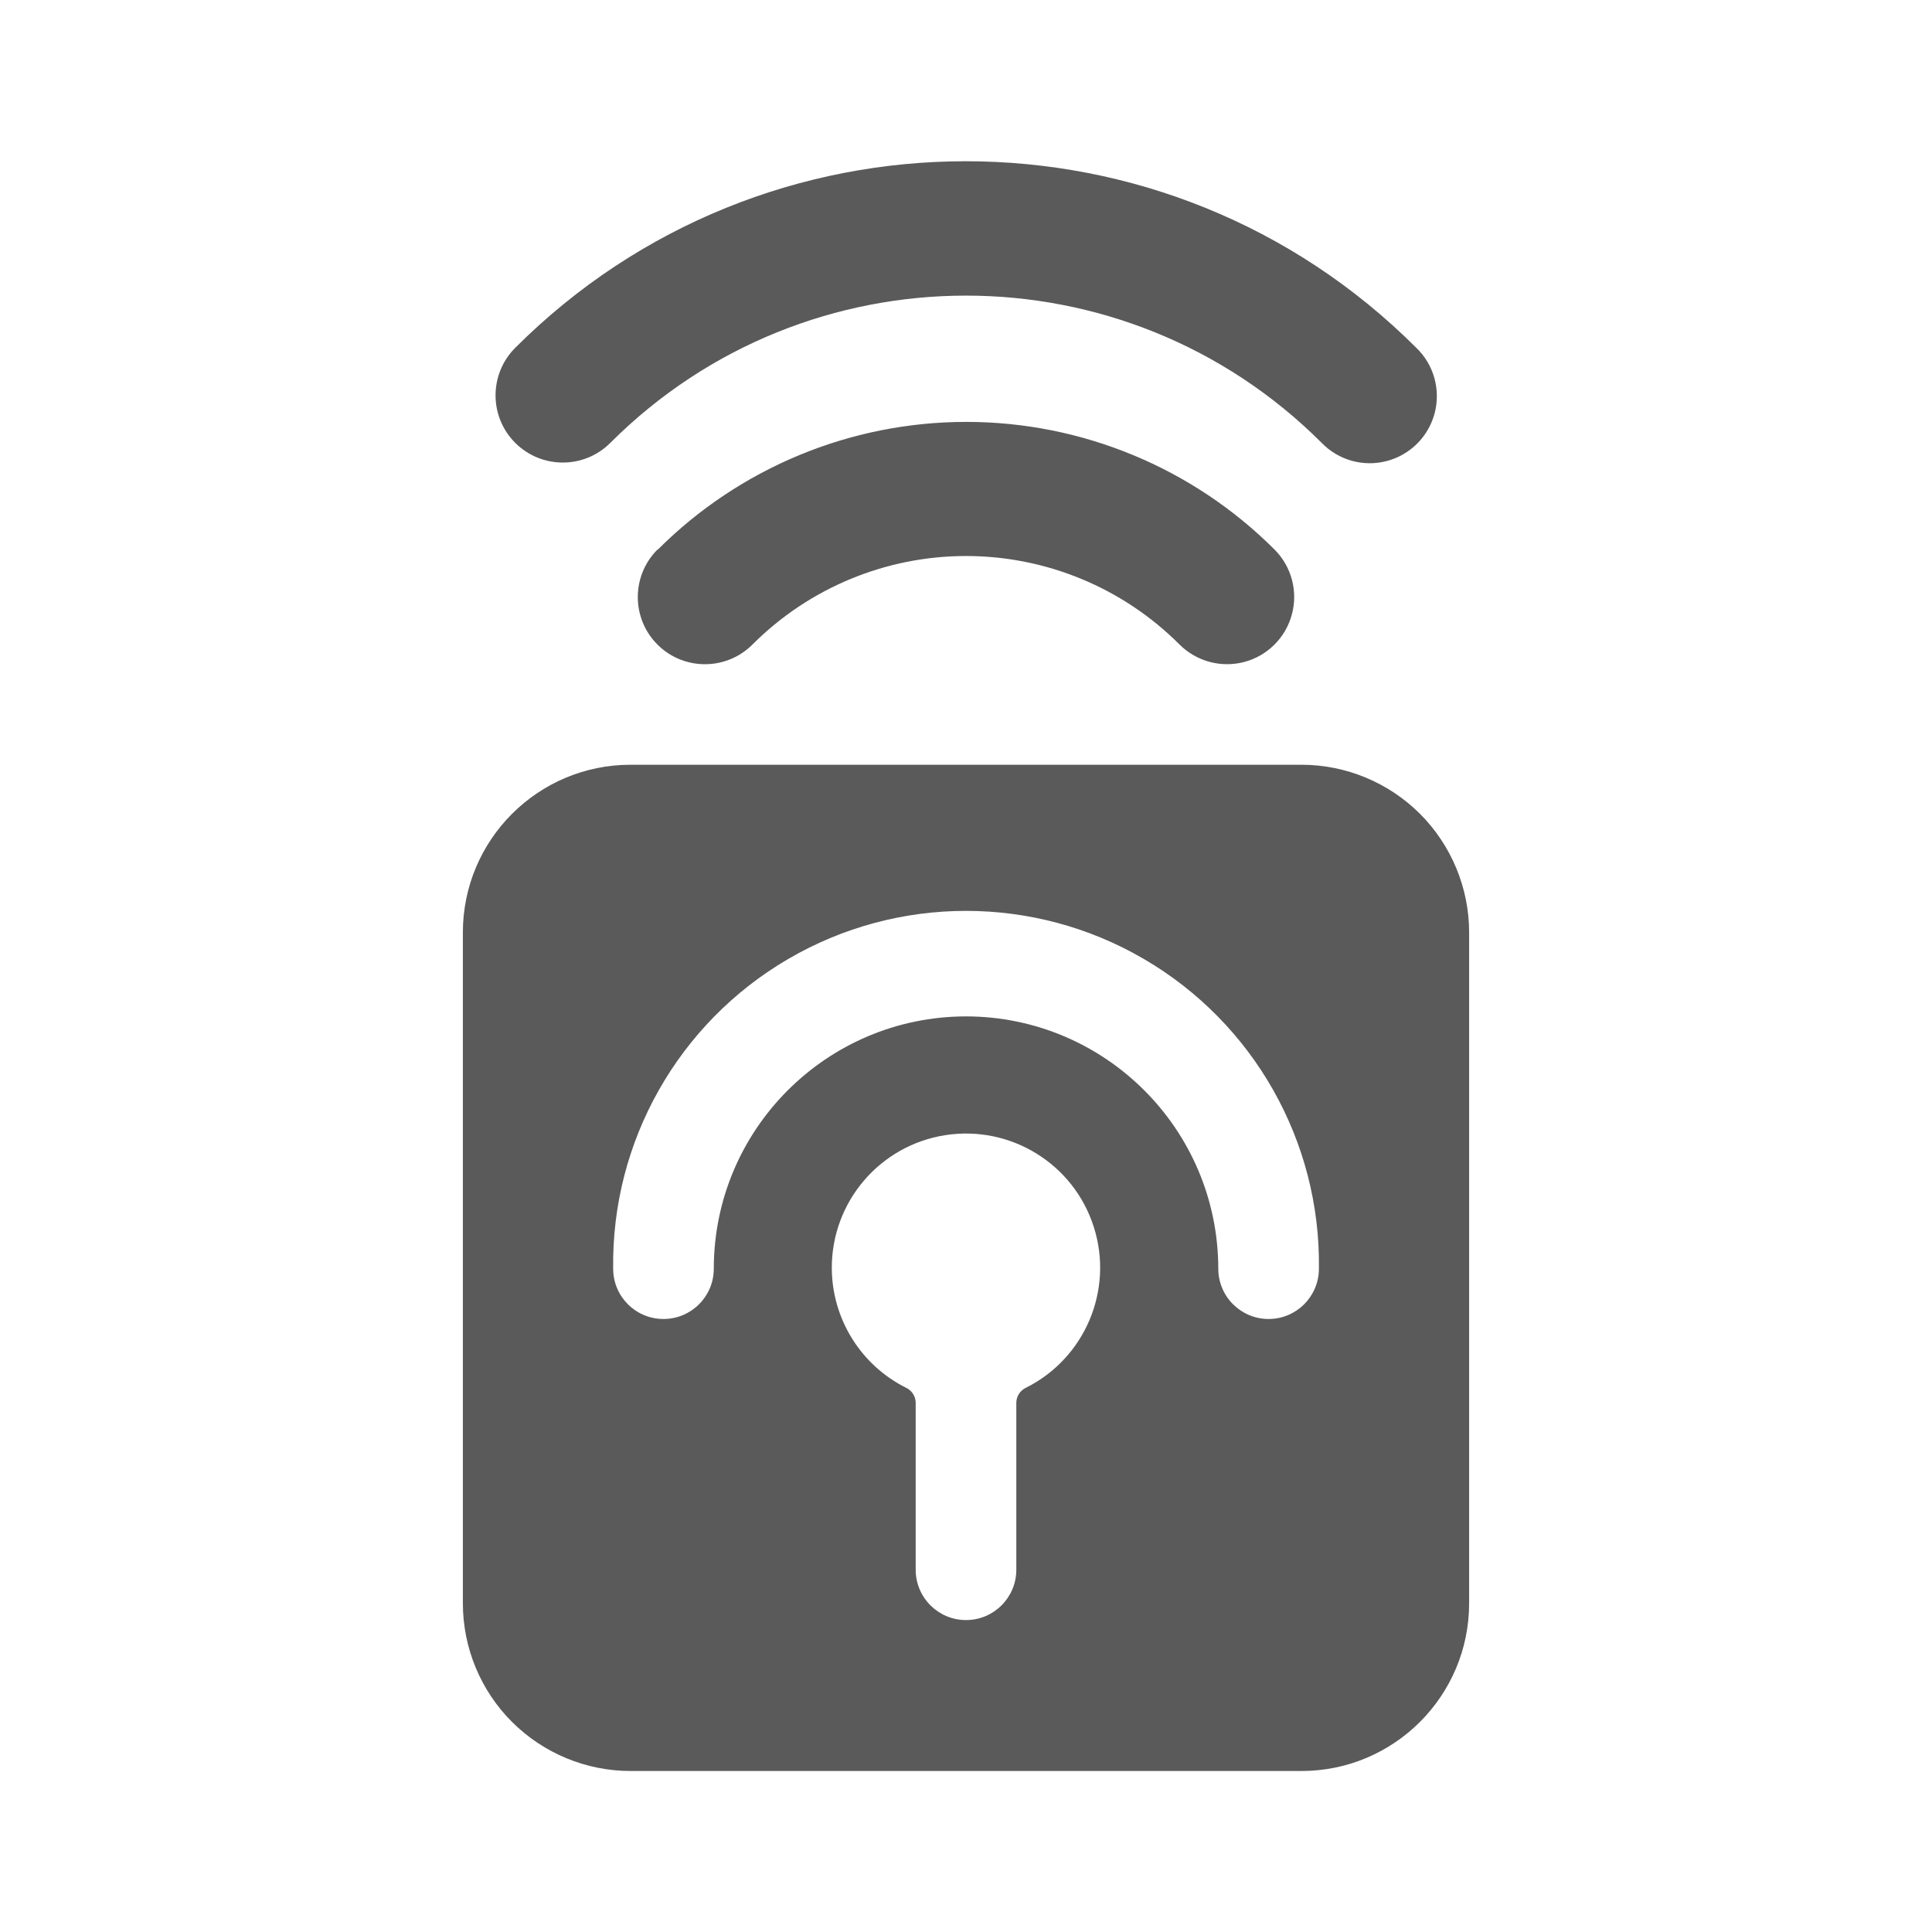 <svg width="24" height="24" viewBox="0 0 24 24" fill="none" xmlns="http://www.w3.org/2000/svg">
<g id="wireless_remote">
<path id="Shape" fill-rule="evenodd" clip-rule="evenodd" d="M7.583 5.5C10.024 3.063 13.976 3.063 16.417 5.5C16.626 5.717 16.936 5.804 17.227 5.727C17.518 5.651 17.746 5.423 17.822 5.132C17.898 4.841 17.812 4.531 17.595 4.322C14.503 1.23 9.491 1.23 6.399 4.322C6.074 4.649 6.075 5.178 6.402 5.503C6.729 5.828 7.258 5.827 7.583 5.5ZM8.167 6.827C7.841 7.154 7.842 7.682 8.168 8.008C8.495 8.333 9.023 8.332 9.348 8.006C10.052 7.302 11.006 6.907 12 6.907C12.995 6.907 13.949 7.302 14.652 8.006C14.863 8.217 15.17 8.299 15.458 8.223C15.746 8.146 15.971 7.921 16.048 7.633C16.126 7.346 16.044 7.038 15.833 6.827C14.818 5.812 13.44 5.241 12.003 5.241C10.566 5.241 9.188 5.812 8.172 6.827H8.167ZM7.833 9.5H16.167C16.719 9.5 17.249 9.72 17.64 10.11C18.03 10.501 18.25 11.031 18.25 11.583V19.917C18.25 21.067 17.317 22 16.167 22H7.833C7.281 22 6.751 21.78 6.36 21.39C5.969 20.999 5.75 20.469 5.75 19.917V11.583C5.75 10.433 6.683 9.5 7.833 9.5ZM11.744 14.101C10.931 14.227 10.332 14.928 10.333 15.75C10.334 16.382 10.693 16.96 11.259 17.241C11.33 17.276 11.375 17.348 11.375 17.427V19.5C11.375 19.845 11.655 20.125 12 20.125C12.345 20.125 12.625 19.845 12.625 19.5V17.427C12.625 17.348 12.67 17.276 12.741 17.241C13.477 16.875 13.837 16.027 13.588 15.243C13.34 14.46 12.556 13.975 11.744 14.101ZM12 12.626C10.27 12.628 8.868 14.03 8.867 15.76C8.867 16.105 8.587 16.385 8.242 16.385C7.896 16.385 7.617 16.105 7.617 15.76C7.595 14.179 8.426 12.71 9.791 11.913C11.156 11.116 12.845 11.116 14.21 11.913C15.575 12.71 16.406 14.179 16.384 15.76C16.384 16.105 16.104 16.385 15.759 16.385C15.414 16.385 15.134 16.105 15.134 15.76C15.132 14.03 13.73 12.628 12 12.626Z" fill="#5A5A5A"/>
</g>
</svg>
